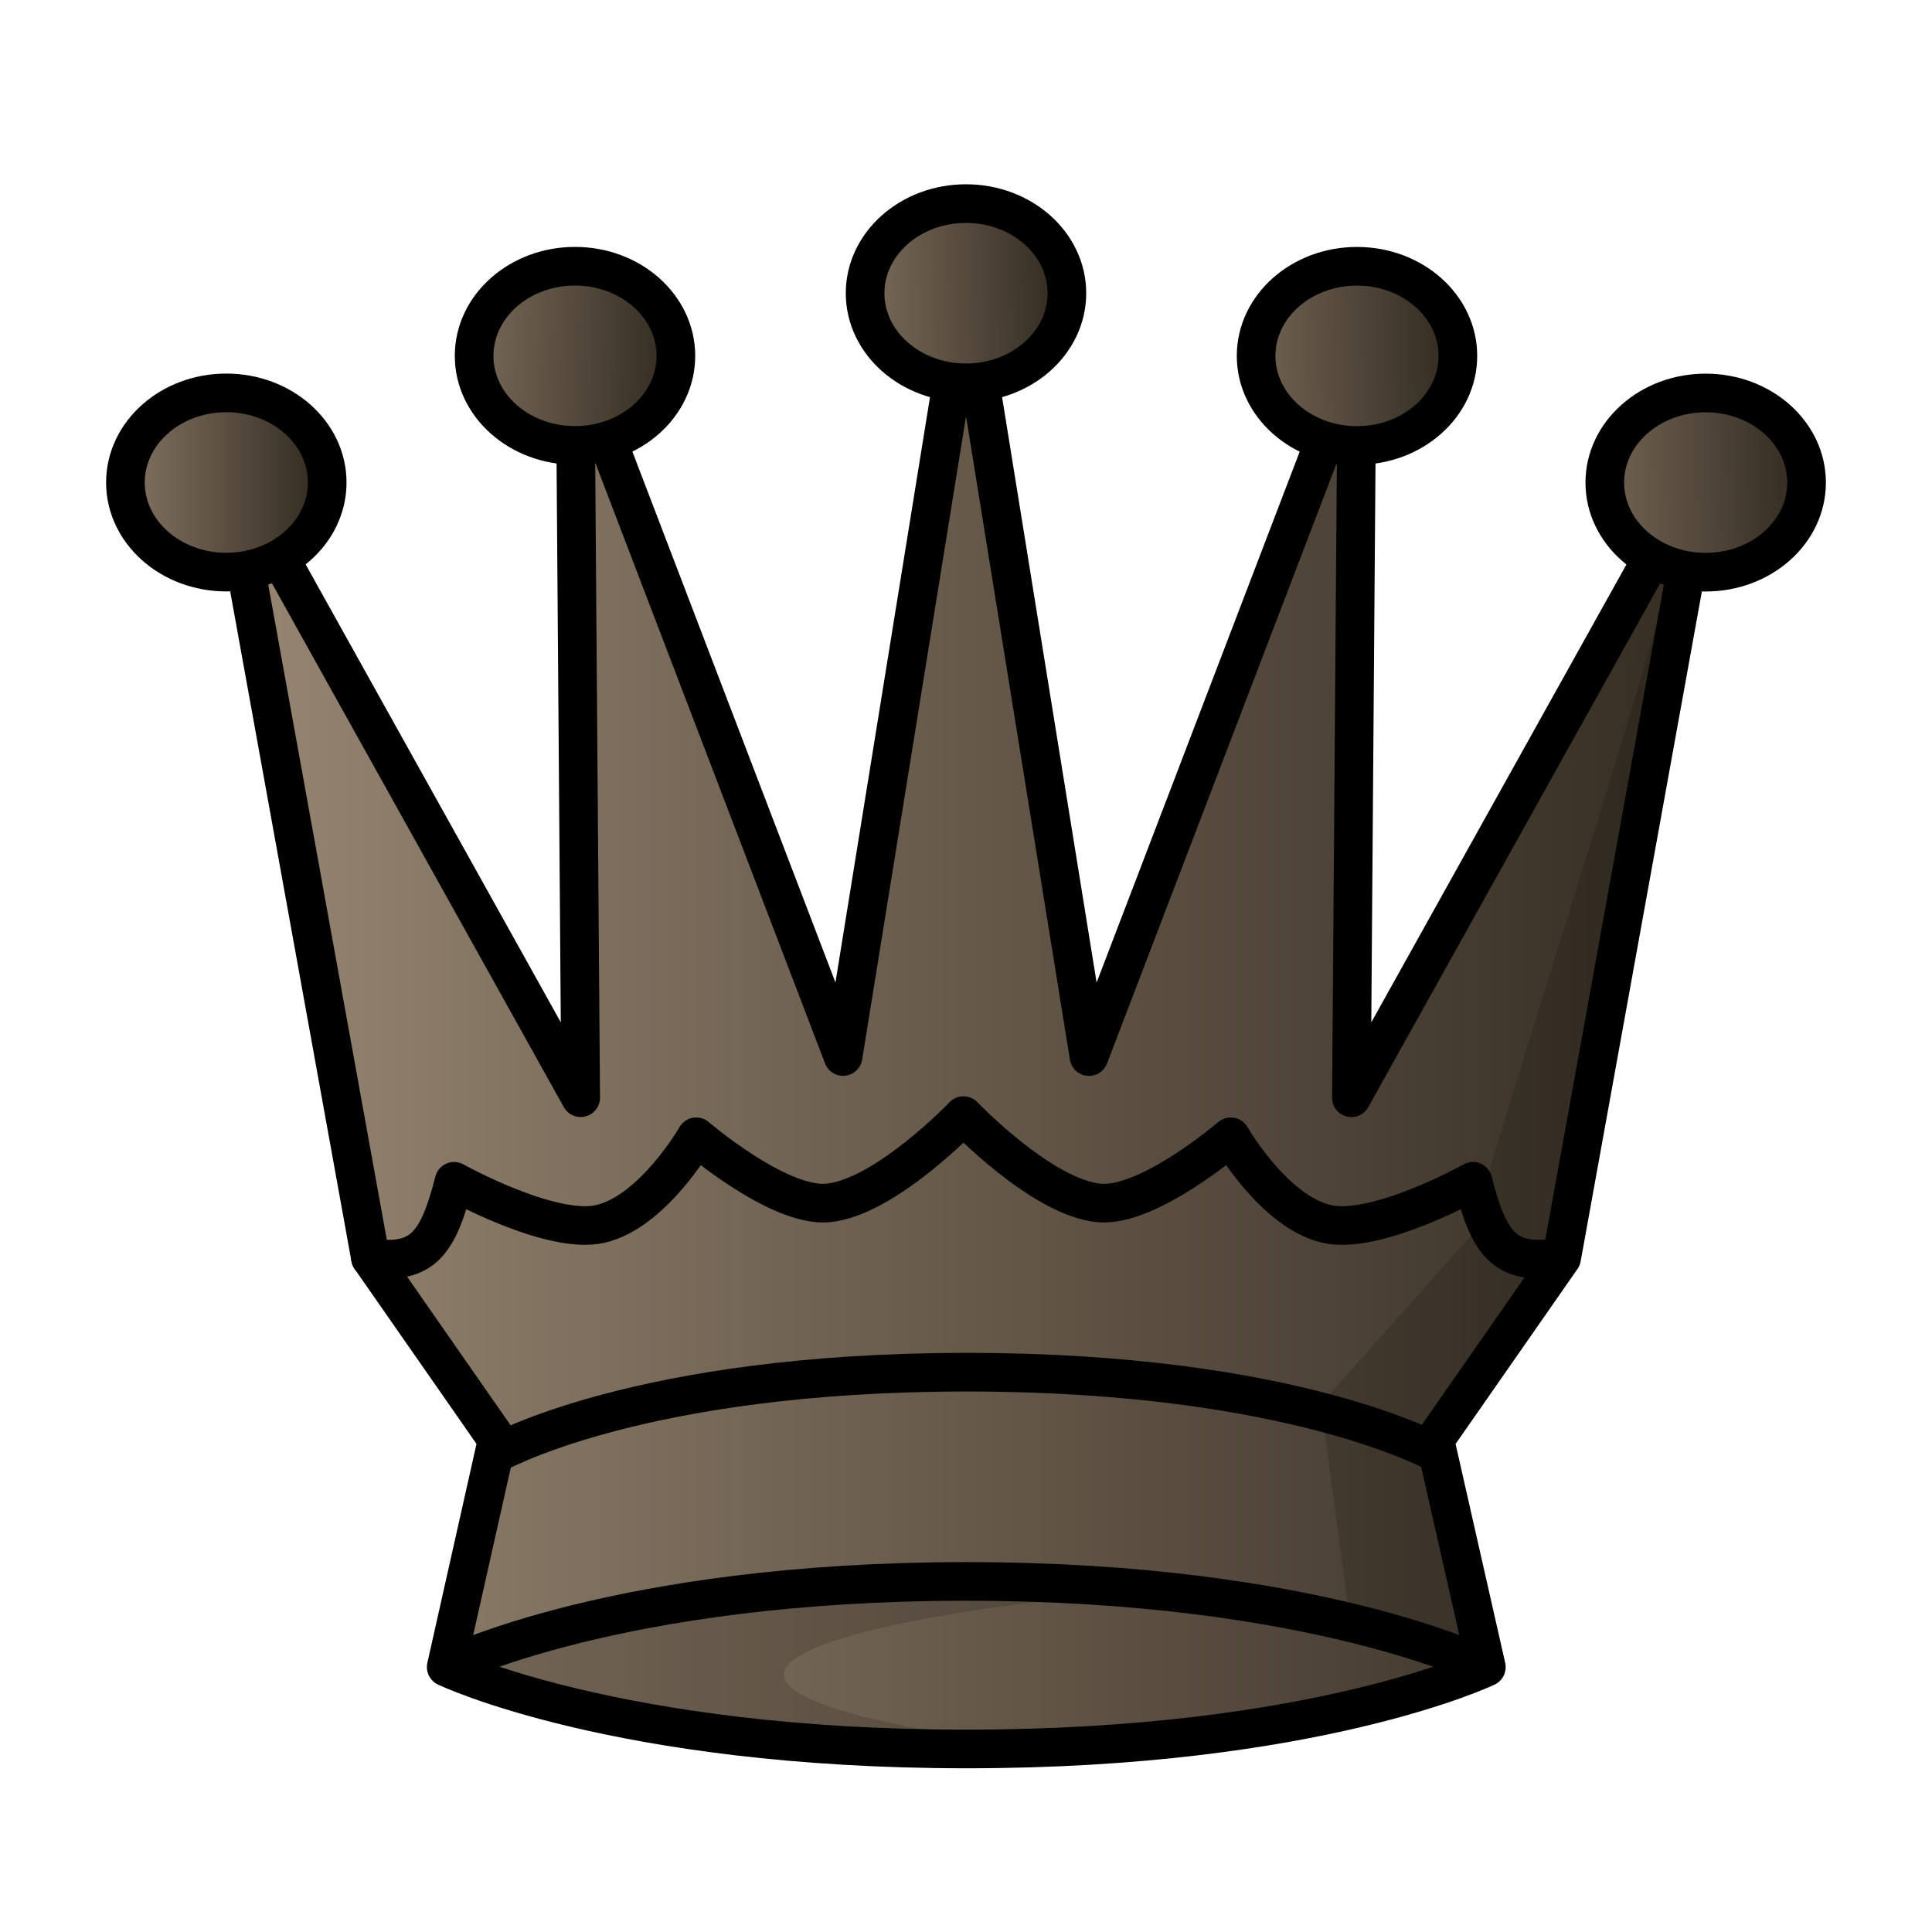 <?xml version="1.0" encoding="UTF-8"?>
<svg width="50mm" height="50mm" clip-rule="evenodd" fill-rule="evenodd" image-rendering="optimizeQuality" shape-rendering="geometricPrecision" text-rendering="geometricPrecision" version="1.1" viewBox="0 0 50 50" xmlns="http://www.w3.org/2000/svg" xmlns:cc="http://creativecommons.org/ns#" xmlns:dc="http://purl.org/dc/elements/1.1/" xmlns:rdf="http://www.w3.org/1999/02/22-rdf-syntax-ns#" xmlns:xlink="http://www.w3.org/1999/xlink">
 <defs>
  <linearGradient id="linearGradient2562" x1="34.738" x2="69.657" y1="257.05" y2="257.05" gradientTransform="matrix(1.102 0 0 1.019 -32.498 -234.16)" gradientUnits="userSpaceOnUse" xlink:href="#linearGradient2617"/>
  <linearGradient id="linearGradient2617" x1="-497.87" x2="-466.88" y1="13.855" y2="13.855" gradientTransform="matrix(1.011,0,0,1.052,512.68,12.69)" gradientUnits="userSpaceOnUse">
   <stop stop-color="#978672" offset="0"/>
   <stop stop-color="#342c22" offset="1"/>
  </linearGradient>
  <linearGradient id="linearGradient2539" x1="1387.7" x2="1393.9" y1="-147.86" y2="-147.86" gradientTransform="matrix(1 0 0 1.014 -1385.7 162.34)" gradientUnits="userSpaceOnUse" xlink:href="#linearGradient2617"/>
  <linearGradient id="linearGradient2579" x1="1395.6" x2="1403" y1="-151.37" y2="-151.09" gradientTransform="matrix(1 0 0 1.014 -1385.7 162.34)" gradientUnits="userSpaceOnUse" xlink:href="#linearGradient2617"/>
  <linearGradient id="linearGradient2581" x1="1405.9" x2="1413.1" y1="-152.55" y2="-152.69" gradientTransform="matrix(1 0 0 1.014 -1385.7 162.34)" gradientUnits="userSpaceOnUse" xlink:href="#linearGradient2617"/>
  <linearGradient id="linearGradient2583" x1="1414.9" x2="1423.2" y1="-150.86" y2="-151.09" gradientTransform="matrix(1 0 0 1.014 -1385.7 162.34)" gradientUnits="userSpaceOnUse" xlink:href="#linearGradient2617"/>
  <linearGradient id="linearGradient2585" x1="1424.1" x2="1432.2" y1="-147.67" y2="-147.86" gradientTransform="matrix(1 0 0 1.014 -1385.7 162.34)" gradientUnits="userSpaceOnUse" xlink:href="#linearGradient2617"/>
 </defs>
 <g clip-rule="evenodd" fill-rule="evenodd" shape-rendering="geometricPrecision">
  <g fill="url(#linearGradient2562)" stroke="#000" stroke-linecap="round" stroke-linejoin="round">
   <path d="m37.134 37.265 3.281-4.71 3.728-20.6-9.169 16.455 0.145-19.199-6.936 18.133-3.182-19.708-3.182 19.706-6.936-18.133 0.145 19.199-9.169-16.455 3.728 20.6 3.281 4.71-1.32 5.881s4.417 2.118 13.465 2.119c9.048 8.1e-5 13.454-2.118 13.454-2.118z" image-rendering="optimizeQuality"/>
   <path d="m37.962 42.632" image-rendering="optimizeQuality"/>
   <path d="m37.962 42.632" image-rendering="optimizeQuality"/>
  </g>
  <path d="m9.586 32.553c1.354 0.187 1.752-0.368 2.166-1.981 0 0 2.5 1.396 3.781 1.104 1.371-0.313 2.485-2.256 2.485-2.256s2.123 1.822 3.397 1.713c1.481-0.127 3.52-2.261 3.52-2.261s2.039 2.134 3.52 2.261c1.274 0.109 3.397-1.713 3.397-1.713s1.115 1.944 2.486 2.256c1.281 0.292 3.781-1.104 3.781-1.104 0.413 1.613 0.812 2.168 2.166 1.981" fill="none" image-rendering="optimizeQuality" stroke="#000" stroke-linecap="round" stroke-linejoin="round"/>
  <ellipse cx="5.857" cy="12.487" rx="2.611" ry="2.319" fill="url(#linearGradient2539)" image-rendering="optimizeQuality" stroke="#000" stroke-linecap="round" stroke-linejoin="round" style="paint-order:normal"/>
  <path d="m43.586 13.502c-1.197 4.8-4.193 13.744-5.546 18.507l-3.852 4.322 0.681 5.122 3.093 1.179-0.828-5.65 3.072-4.179z" image-rendering="optimizeQuality" opacity=".15"/>
  <g>
   <g stroke="#000" stroke-linecap="round" stroke-linejoin="round">
    <ellipse cx="14.881" cy="9.209" rx="2.611" ry="2.319" fill="url(#linearGradient2579)" image-rendering="optimizeQuality" style="paint-order:normal"/>
    <ellipse cx="25" cy="7.588" rx="2.611" ry="2.319" fill="url(#linearGradient2581)" image-rendering="optimizeQuality" style="paint-order:normal"/>
    <ellipse cx="35.119" cy="9.21" rx="2.611" ry="2.319" fill="url(#linearGradient2583)" image-rendering="optimizeQuality" style="paint-order:normal"/>
    <ellipse cx="44.143" cy="12.489" rx="2.611" ry="2.319" fill="url(#linearGradient2585)" image-rendering="optimizeQuality" style="paint-order:normal"/>
   </g>
   <path d="m25.006 40.477c-4.859 0-9.718 0.89-12.956 2.67 3.242 1.782 8.107 1.815 12.97 1.813-11.974-1.95 1.971-3.837 6.772-3.872-2.145-0.406-4.464-0.612-6.785-0.612z" image-rendering="optimizeQuality" opacity=".15"/>
  </g>
  <path d="m11.549 43.147s4.409-2.22 13.456-2.22c9.048-8.1e-5 13.457 2.22 13.457 2.22" fill="none" image-rendering="optimizeQuality" stroke="#000"/>
  <path d="m12.811 37.632s3.683-2.12 12.209-2.12c8.526-8.1e-5 12.209 2.12 12.209 2.12" fill="none" image-rendering="optimizeQuality" stroke="#000"/>
 </g>
</svg>
